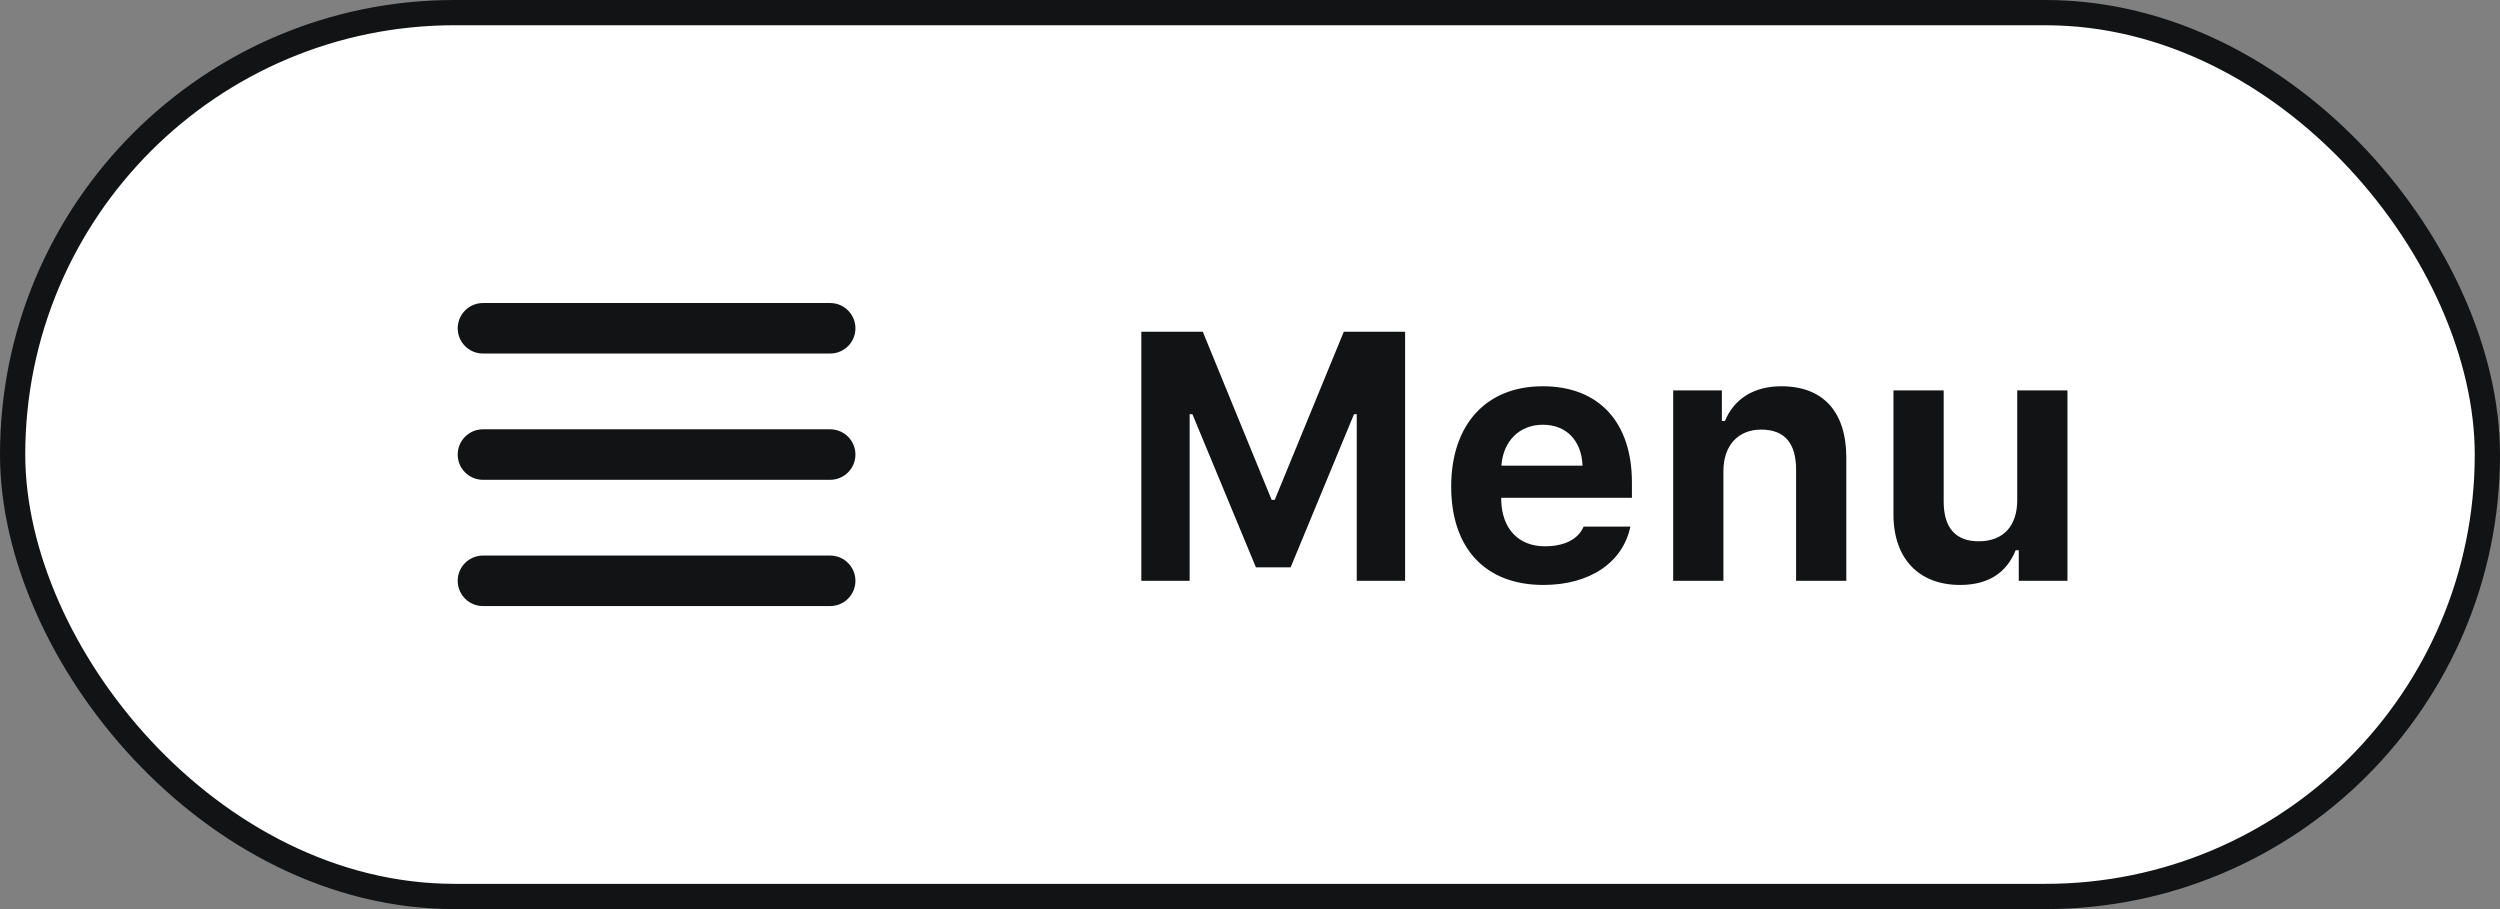 <svg width="99" height="36" viewBox="0 0 99 36" fill="none" xmlns="http://www.w3.org/2000/svg">
<rect x="0" y="0" width="99" height="36" fill="#808080" stroke="none"/>
<rect x="0.5" y="0.5" width="98" height="35" rx="17.5" fill="white"/>
<path d="M19.125 18H32.875" stroke="#121314" stroke-width="2" stroke-linecap="round" stroke-linejoin="round"/>
<path d="M19.125 13H32.875" stroke="#121314" stroke-width="2" stroke-linecap="round" stroke-linejoin="round"/>
<path d="M19.125 23H32.875" stroke="#121314" stroke-width="2" stroke-linecap="round" stroke-linejoin="round"/>
<path d="M55.642 23V13.136H53.215L50.48 19.794H50.357L47.63 13.136H45.196V23H47.11V16.403H47.22L49.735 22.467H51.109L53.618 16.403H53.727V23H55.642ZM61.097 16.82C62.026 16.82 62.628 17.442 62.669 18.44H59.456C59.524 17.463 60.174 16.82 61.097 16.82ZM62.71 20.854C62.498 21.352 61.958 21.633 61.172 21.633C60.133 21.633 59.477 20.936 59.449 19.814V19.712H64.624V19.104C64.624 16.711 63.312 15.296 61.09 15.296C58.848 15.296 57.467 16.814 57.467 19.268C57.467 21.715 58.82 23.164 61.117 23.164C62.963 23.164 64.269 22.269 64.562 20.854H62.71ZM66.258 23H68.247V18.652C68.247 17.661 68.814 17.012 69.737 17.012C70.681 17.012 71.125 17.559 71.125 18.598V23H73.114V18.126C73.114 16.321 72.212 15.296 70.537 15.296C69.423 15.296 68.657 15.822 68.309 16.67H68.186V15.46H66.258V23ZM81.871 15.46H79.882V19.808C79.882 20.812 79.349 21.435 78.357 21.435C77.441 21.435 76.97 20.901 76.97 19.862V15.46H74.981V20.375C74.981 22.125 75.992 23.164 77.619 23.164C78.761 23.164 79.465 22.665 79.82 21.79H79.943V23H81.871V15.46Z" fill="#121314"/>
<rect x="0.5" y="0.5" width="98" height="35" rx="17.5" stroke="#121314"/>
</svg>

